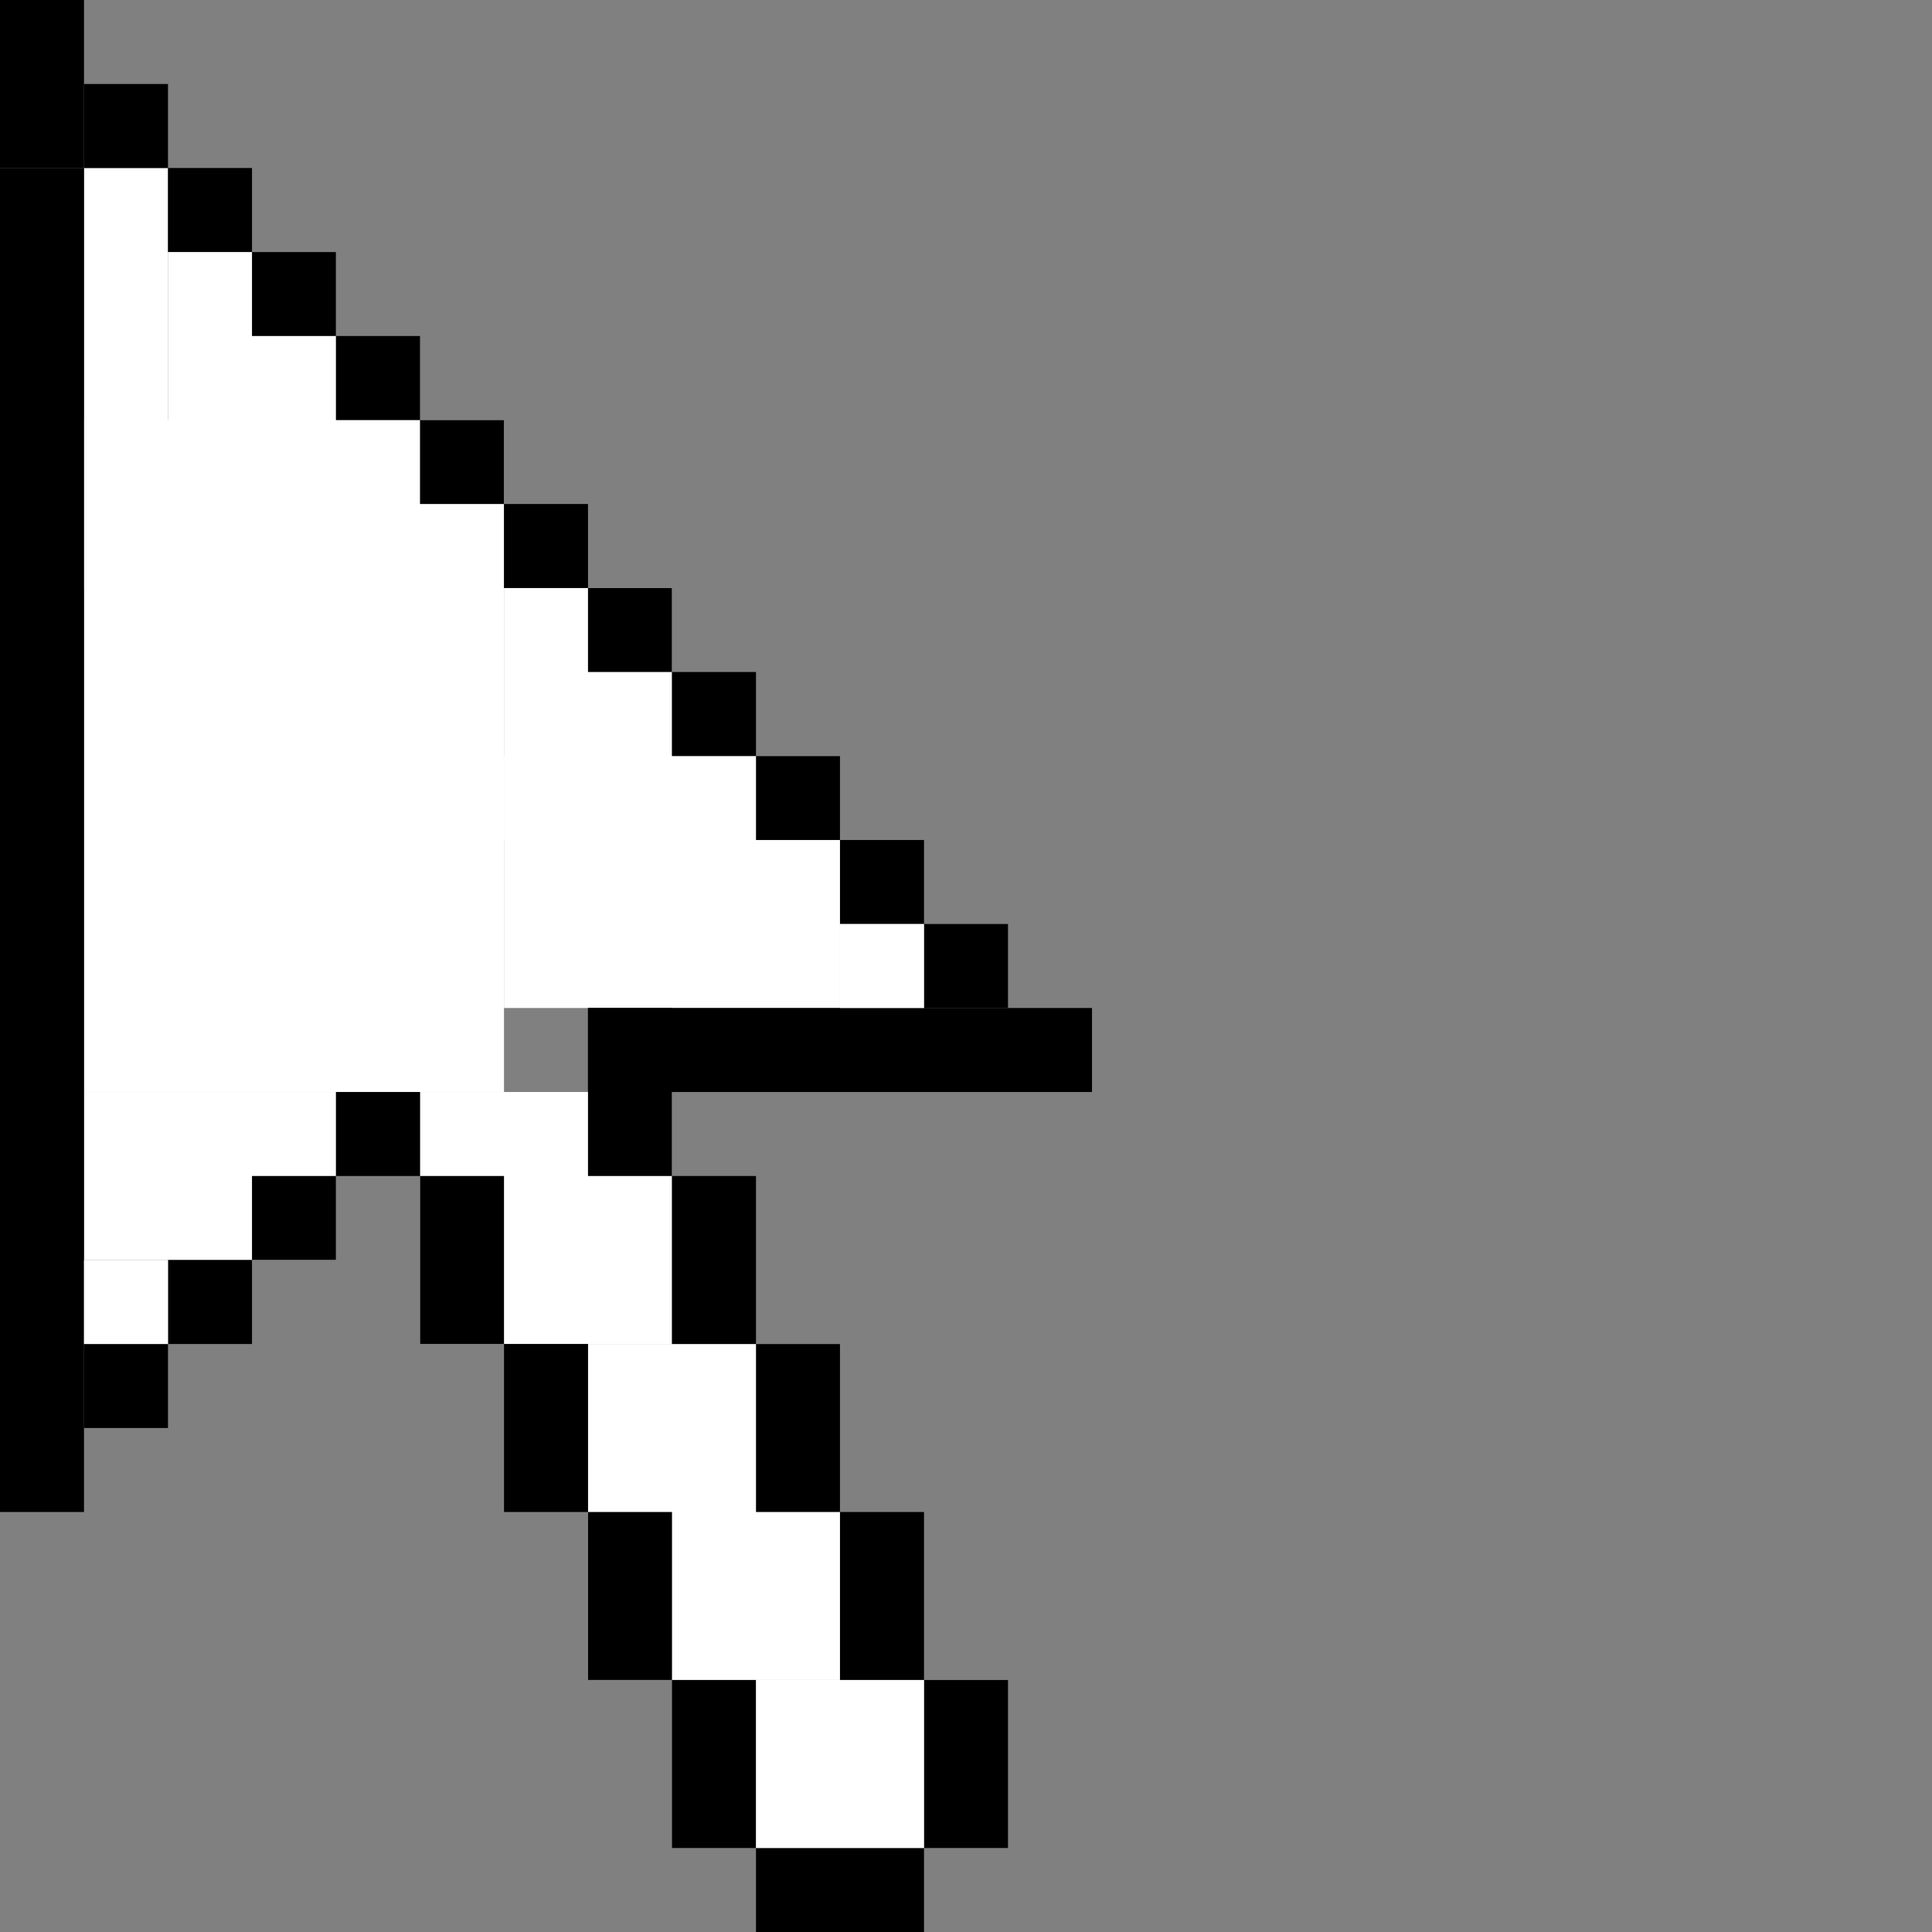 <svg width="23" height="23" viewBox="0 0 23 23" fill="none" xmlns="http://www.w3.org/2000/svg">
<rect x="0" y="0" width="23" height="23" fill="#808080" stroke="none"/>
<rect x="5" y="13" width="3" height="3" fill="white"/>
<rect x="1" y="2" width="1" height="5" fill="white"/>
<rect x="7" y="16" width="3" height="4" fill="white"/>
<rect x="2" y="3" width="2" height="4" fill="white"/>
<rect x="6" y="7" width="2" height="3" fill="white"/>
<rect x="1" y="5" width="5" height="8" fill="white"/>
<rect x="6" y="9" width="4" height="3" fill="white"/>
<rect x="1" y="13" width="3" height="2" fill="white"/>
<rect y="2" width="1" height="16" fill="black"/>
<rect x="7" y="12" width="6" height="1" fill="black"/>
<path d="M3.5 3V4M4.5 4V5M5.5 5V6M6.5 6V7M7.5 7V8M8.5 8V9M9.5 9V10M10.5 10V11M11.5 11V12" stroke="black"/>
<path d="M2.5 2V3M0.5 0V2" stroke="black"/>
<path d="M1.5 1V2" stroke="black"/>
<rect x="10" y="11" width="1" height="1" fill="white"/>
<path d="M2.5 15V16M3.5 14V15M4.5 13V14M5.5 14V16M6.5 16V18M7.5 18V20M8.5 20V22M9 22.5H11M10.5 20V19V18M9.5 18V16M8.5 16V14M7.5 14V12" stroke="black"/>
<path d="M11.5 20V22" stroke="black"/>
<rect x="9" y="20" width="2" height="2" fill="white"/>
<path d="M1.5 16V17" stroke="black"/>
<rect x="1" y="15" width="1" height="1" fill="white"/>
</svg>
